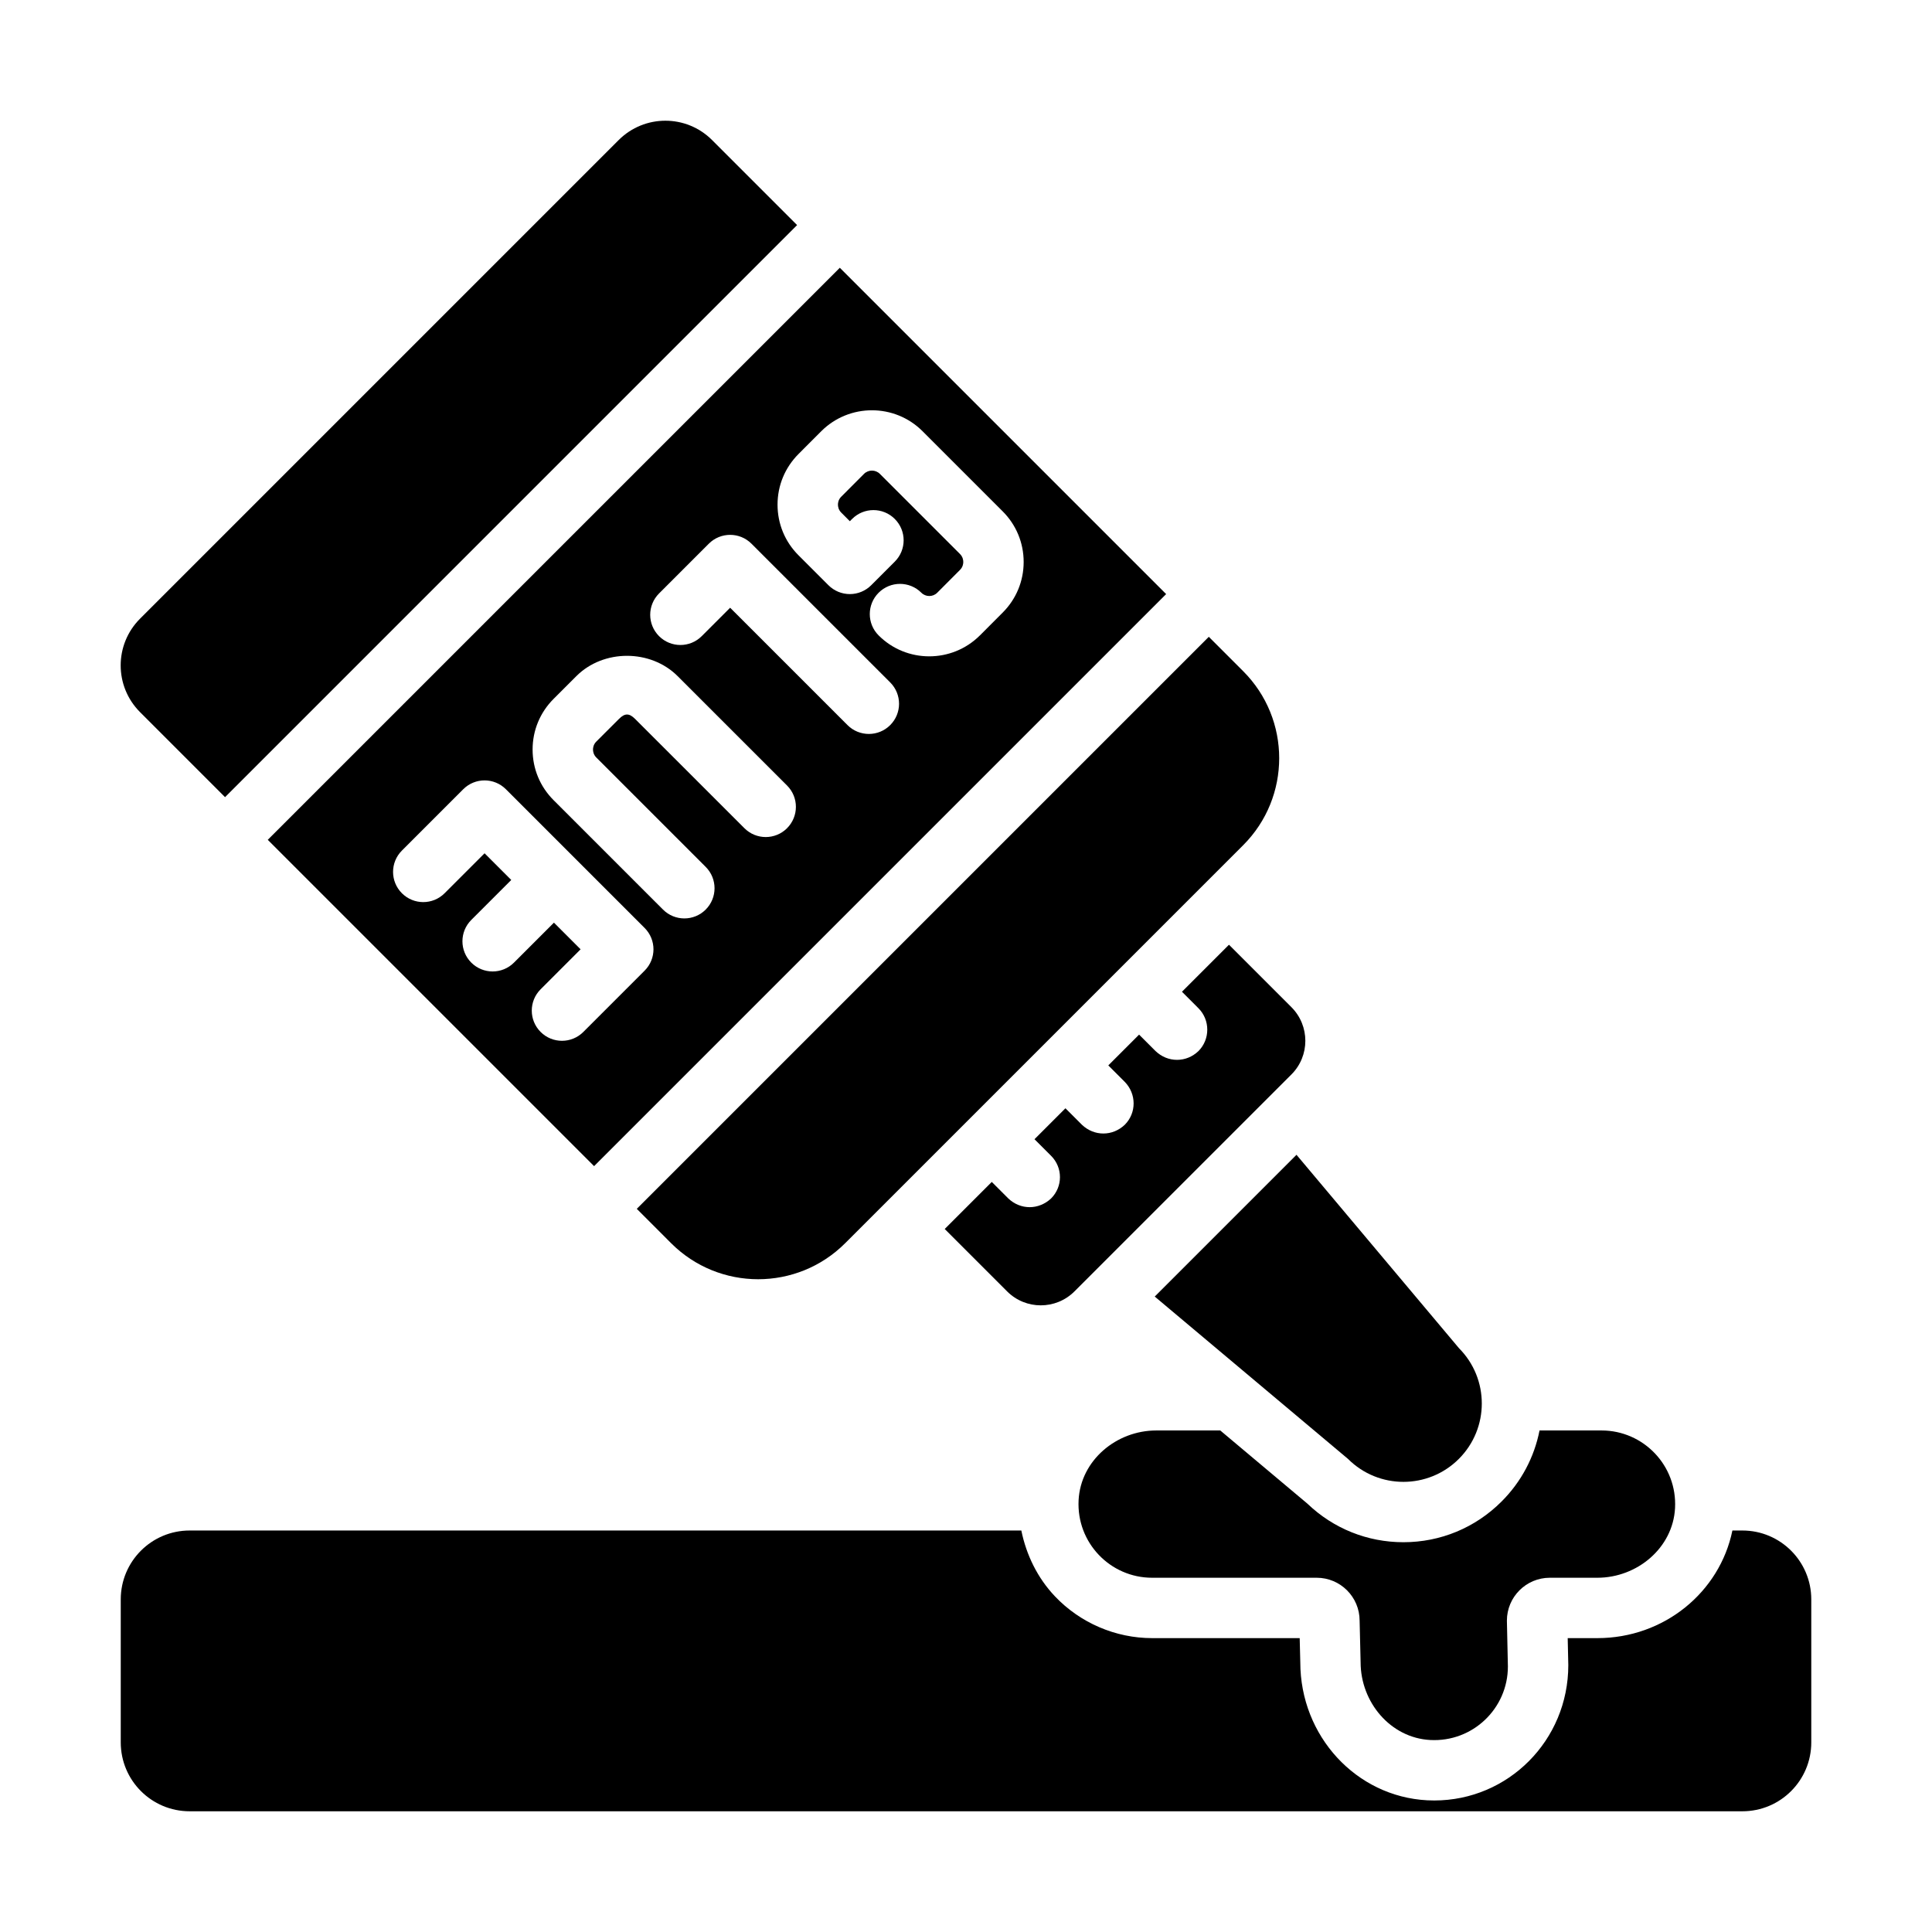 <?xml version="1.0" encoding="UTF-8"?>
<svg id="Glyph" xmlns="http://www.w3.org/2000/svg" viewBox="0 0 64 64">
  <path d="M57.718,50.7h-.33c-.419,2.041-2.26,3.565-4.473,3.565h-.983l.02.895c0,2.492-1.991,4.483-4.44,4.483-.078,0-.156-.002-.234-.006-2.358-.124-4.204-2.132-4.204-4.571l-.02-.801h-4.887c-1.212,0-2.386-.504-3.22-1.384-.576-.606-.949-1.37-1.114-2.181H6.282c-1.26,0-2.282,1.021-2.282,2.282v4.737c0,1.26,1.021,2.282,2.282,2.282h51.437c1.26,0,2.282-1.021,2.282-2.282v-4.737c0-1.26-1.021-2.282-2.282-2.282Z"/>
  <path d="M41.181,22.233l-1.138-1.138-18.949,18.949,1.137,1.138c1.592,1.592,4.174,1.593,5.767,0l13.183-13.183c1.592-1.592,1.592-4.174,0-5.766Z"/>
  <path d="M26.405,7.456l-2.816-2.816c-.855-.855-2.24-.855-3.095,0l-15.855,15.855c-.855.855-.855,2.24,0,3.095l2.816,2.817L26.405,7.456Z"/>
  <path d="M53.053,47.385h-2.054c-.174.887-.605,1.703-1.259,2.356-.868.868-2.022,1.347-3.25,1.347-1.195,0-2.32-.453-3.18-1.277l-2.887-2.425h-2.119c-1.321,0-2.505.989-2.574,2.308-.074,1.407,1.045,2.571,2.436,2.571h5.451c.785,0,1.422.637,1.422,1.422l.033,1.379c0,1.321.989,2.505,2.308,2.574,1.407.074,2.571-1.045,2.571-2.436l-.033-1.517c0-.786.637-1.422,1.422-1.422h1.574c1.321,0,2.505-.989,2.574-2.308.074-1.407-1.045-2.571-2.436-2.571Z"/>
  <path d="M48.326,44.655l-5.378-6.401-4.696,4.696,6.402,5.378c1.014,1.014,2.658,1.014,3.672,0s1.014-2.658,0-3.672Z"/>
  <path d="M40.711,31.296l-1.557,1.557.546.546c.39.39.39,1.03,0,1.42-.2.19-.45.29-.71.29s-.51-.1-.71-.29l-.546-.546-1.02,1.02.546.546c.39.4.39,1.03,0,1.42-.2.19-.45.29-.71.29s-.51-.1-.71-.29l-.546-.546-1.025,1.025.551.551c.39.39.39,1.02,0,1.41-.2.19-.46.29-.71.29-.26,0-.51-.1-.71-.29l-.546-.546-1.559,1.559,2.068,2.068c.615.615,1.613.615,2.229,0l7.188-7.187c.615-.615.615-1.613,0-2.229l-2.068-2.068Z"/>
  <path d="M27.82,8.87L8.87,27.82l10.81,10.81,18.95-18.95-10.81-10.81ZM21.354,32.154l-2.031,2.031c-.195.195-.451.293-.707.293s-.512-.098-.707-.293c-.391-.391-.391-1.023,0-1.414l1.324-1.324-.883-.883-1.324,1.324c-.195.195-.451.293-.707.293s-.512-.098-.707-.293c-.391-.391-.391-1.023,0-1.414l1.324-1.324-.884-.884-1.324,1.324c-.391.391-1.023.391-1.414,0s-.391-1.023,0-1.414l2.031-2.031c.391-.391,1.023-.391,1.414,0l4.595,4.595c.391.391.391,1.023,0,1.414ZM26.073,27.435c-.391.391-1.023.391-1.414,0l-3.625-3.624c-.19-.188-.335-.19-.525,0l-.756.755c-.095.095-.109.205-.109.263s.014.168.108.263l3.625,3.625c.391.391.391,1.023,0,1.414-.195.195-.451.293-.707.293s-.512-.098-.707-.293l-3.625-3.625c-.448-.447-.695-1.043-.695-1.677s.247-1.229.695-1.677l.755-.755c.896-.896,2.458-.896,3.354,0l3.625,3.624c.391.391.391,1.023,0,1.414ZM29.489,24.02c-.195.195-.451.293-.707.293s-.512-.098-.707-.293l-3.888-3.888-.941.941c-.391.391-1.023.391-1.414,0s-.391-1.023,0-1.414l1.648-1.648c.391-.391,1.023-.391,1.414,0l4.595,4.595c.391.391.391,1.023,0,1.414ZM32.46,21.049c-.463.462-1.07.693-1.678.693s-1.214-.231-1.676-.693c-.391-.39-.391-1.023,0-1.414.391-.391,1.024-.391,1.415,0,.144.144.38.146.526,0l.754-.756c.095-.095.109-.205.109-.263s-.014-.168-.108-.263l-2.655-2.655c-.145-.145-.381-.145-.526,0l-.754.756c-.096.095-.109.205-.109.263s.014.168.108.262l.286.287.075-.075c.391-.391,1.023-.391,1.414,0s.391,1.023,0,1.414l-.782.782c-.188.188-.442.293-.707.293s-.52-.105-.708-.293l-.993-.993c-.448-.447-.694-1.043-.694-1.677s.247-1.229.695-1.678l.754-.755c.926-.924,2.43-.924,3.354,0l2.655,2.655c.448.447.695,1.043.695,1.677s-.247,1.229-.695,1.677l-.754.756Z"/>
</svg>